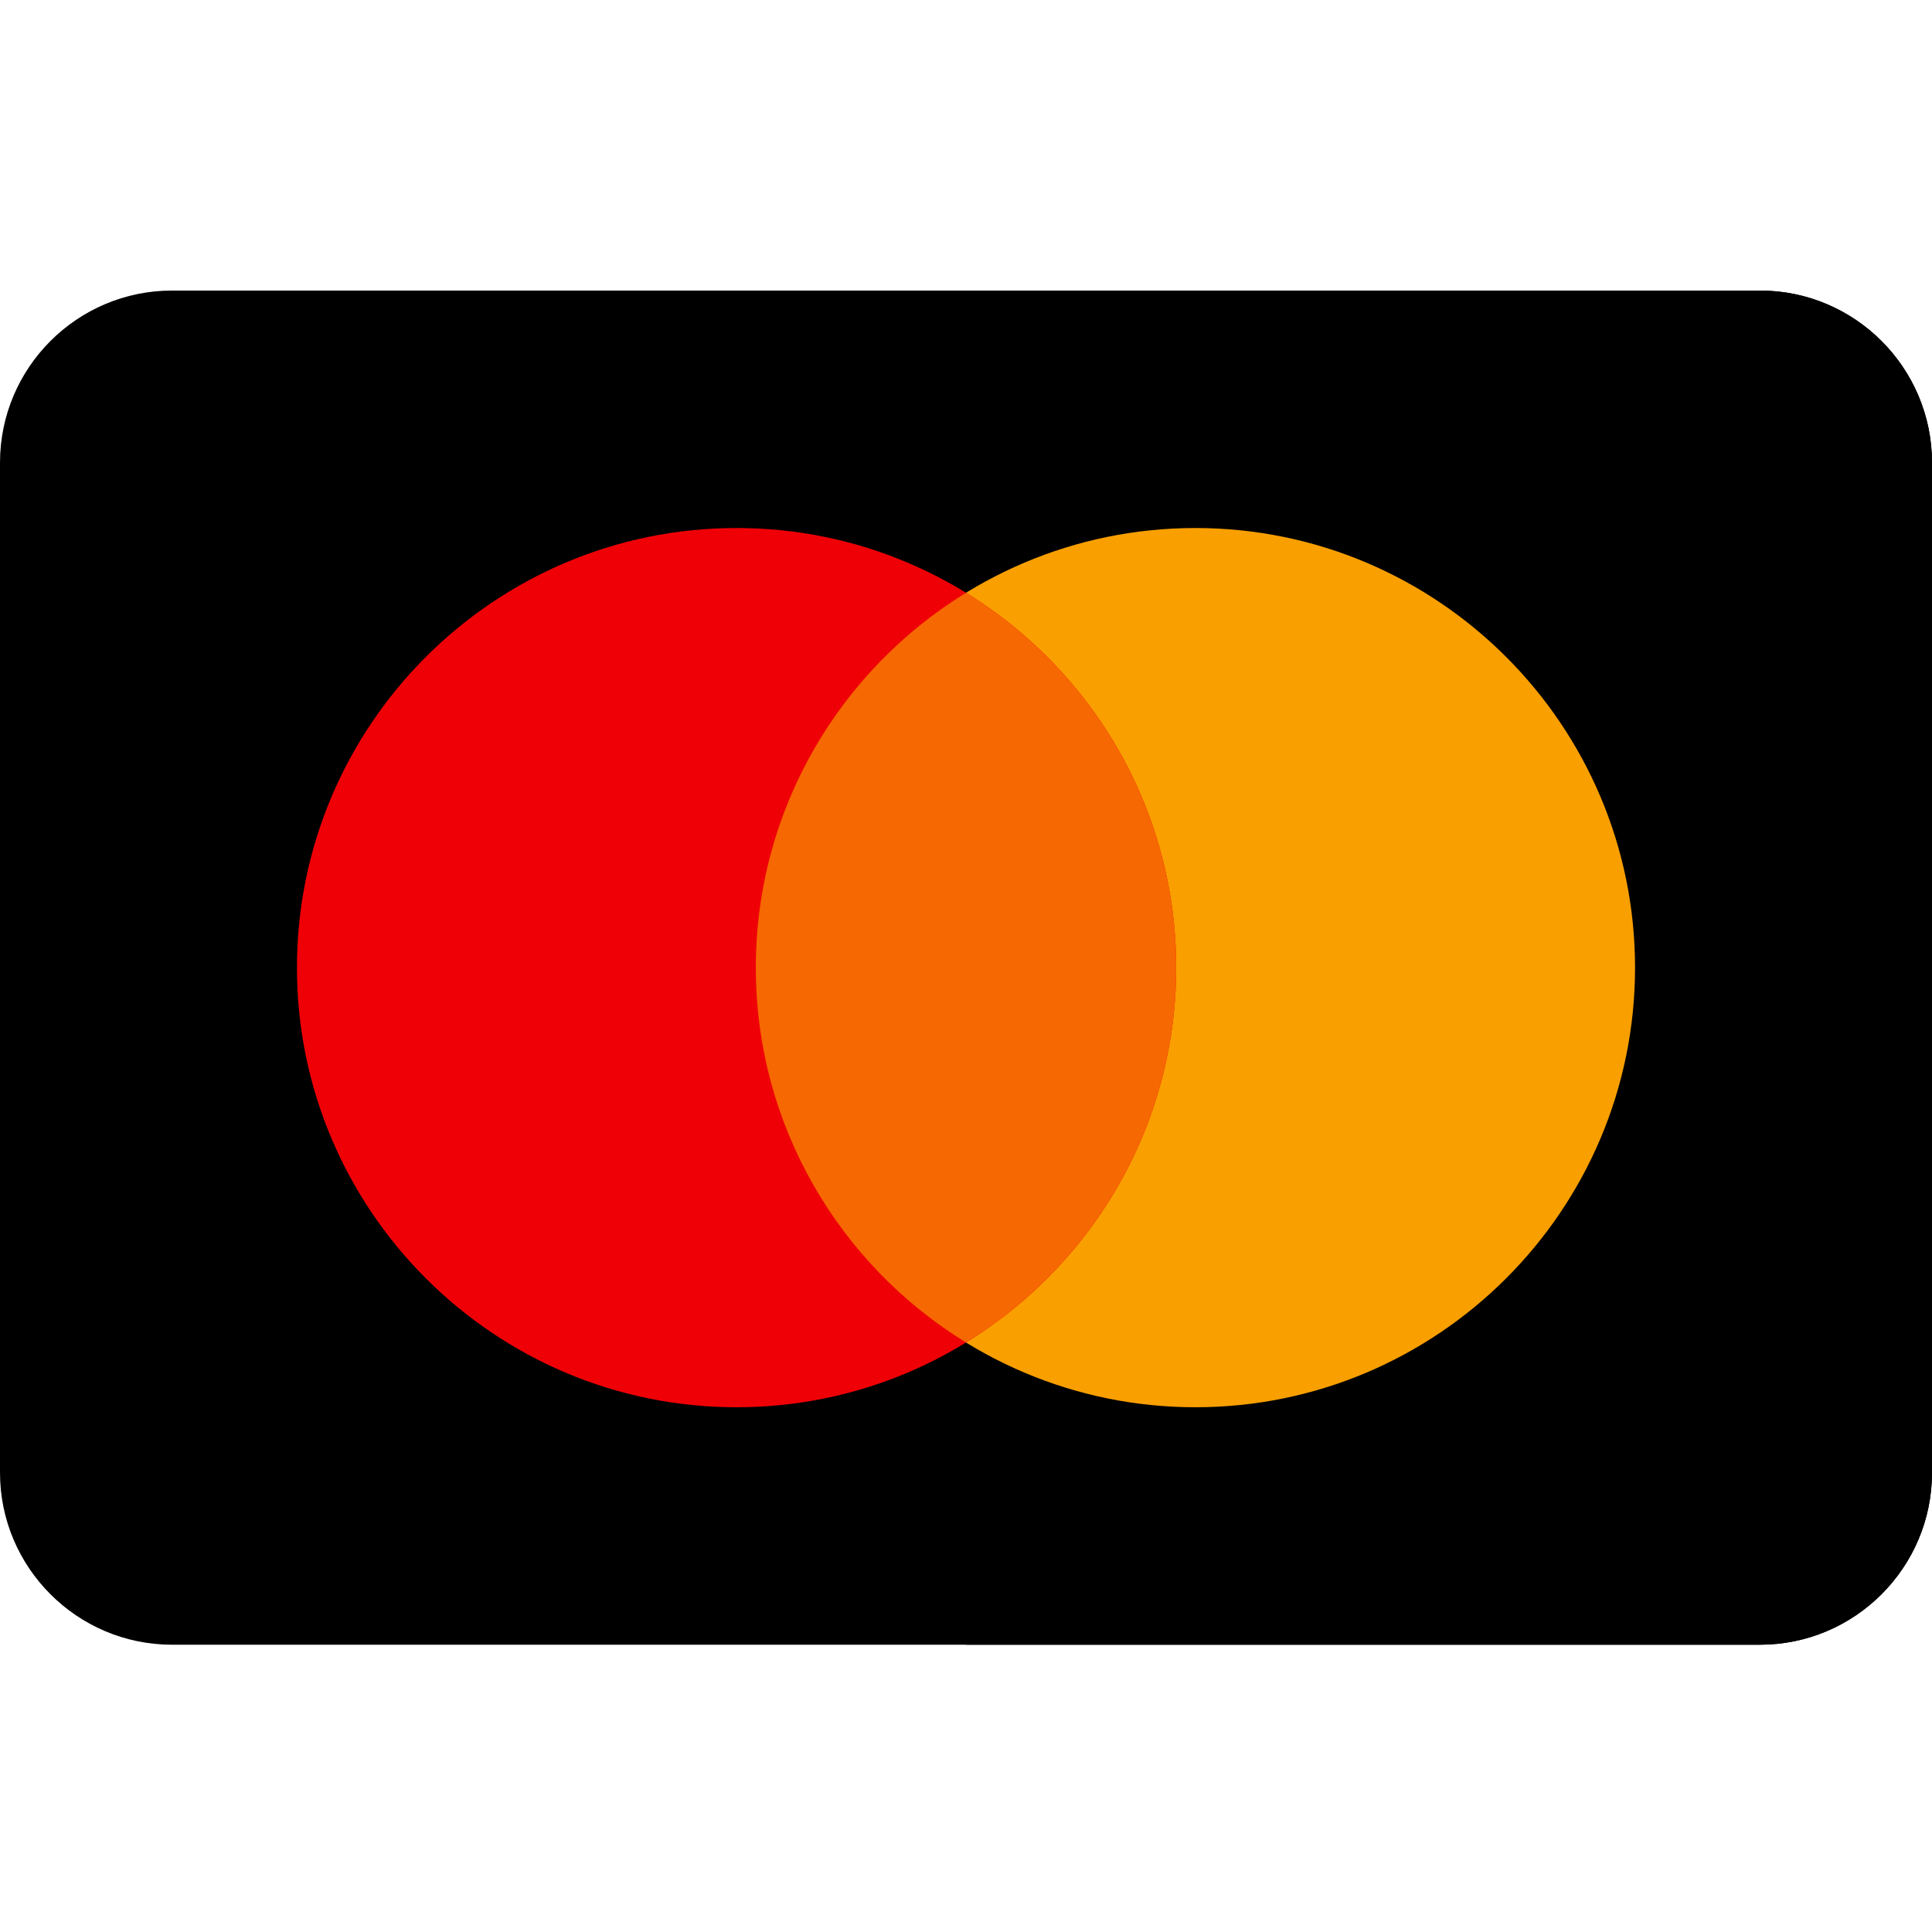 <svg xmlns="http://www.w3.org/2000/svg" height="512pt" version="1.1" viewBox="0 -77 512 512" width="512pt">
<g id="surface1">
<path d="M 512 45.594 L 512 313.273 C 512 338.41 491.543 358.867 466.406 358.867 L 45.594 358.867 C 20.457 358.867 0 338.41 0 313.273 L 0 45.594 C 0 20.457 20.457 0 45.594 0 L 466.406 0 C 491.543 0 512 20.457 512 45.594 Z M 512 45.594 " style=" stroke:none;fill-rule:nonzero;fill:#000;fill-opacity:1;" />
<path d="M 512 45.594 L 512 313.273 C 512 338.41 491.543 358.867 466.406 358.867 L 256 358.867 L 256 0 L 466.406 0 C 491.543 0 512 20.457 512 45.594 Z M 512 45.594 " style=" stroke:none;fill-rule:nonzero;fill:#000;fill-opacity:1;" />
<path d="M 316.801 62.93 C 252.562 62.93 200.297 115.195 200.297 179.434 C 200.297 243.676 252.562 295.938 316.801 295.938 C 381.043 295.938 433.305 243.676 433.305 179.434 C 433.305 115.195 381.043 62.93 316.801 62.93 Z M 316.801 62.93 " style=" stroke:none;fill-rule:nonzero;fill:#F99F00;fill-opacity:1;" />
<path d="M 195.199 62.93 C 130.957 62.93 78.695 115.195 78.695 179.434 C 78.695 243.676 130.957 295.938 195.199 295.938 C 259.438 295.938 311.703 243.676 311.703 179.434 C 311.703 115.195 259.438 62.93 195.199 62.93 Z M 195.199 62.93 " style=" stroke:none;fill-rule:nonzero;fill:#EF0006;fill-opacity:1;" />
<path d="M 311.703 179.434 C 311.703 221.41 289.395 258.27 256 278.777 C 222.605 258.27 200.297 221.41 200.297 179.434 C 200.297 137.457 222.605 100.598 256 80.094 C 289.395 100.598 311.703 137.457 311.703 179.434 Z M 311.703 179.434 " style=" stroke:none;fill-rule:nonzero;fill:#F66801;fill-opacity:1;" />
</g>
</svg>